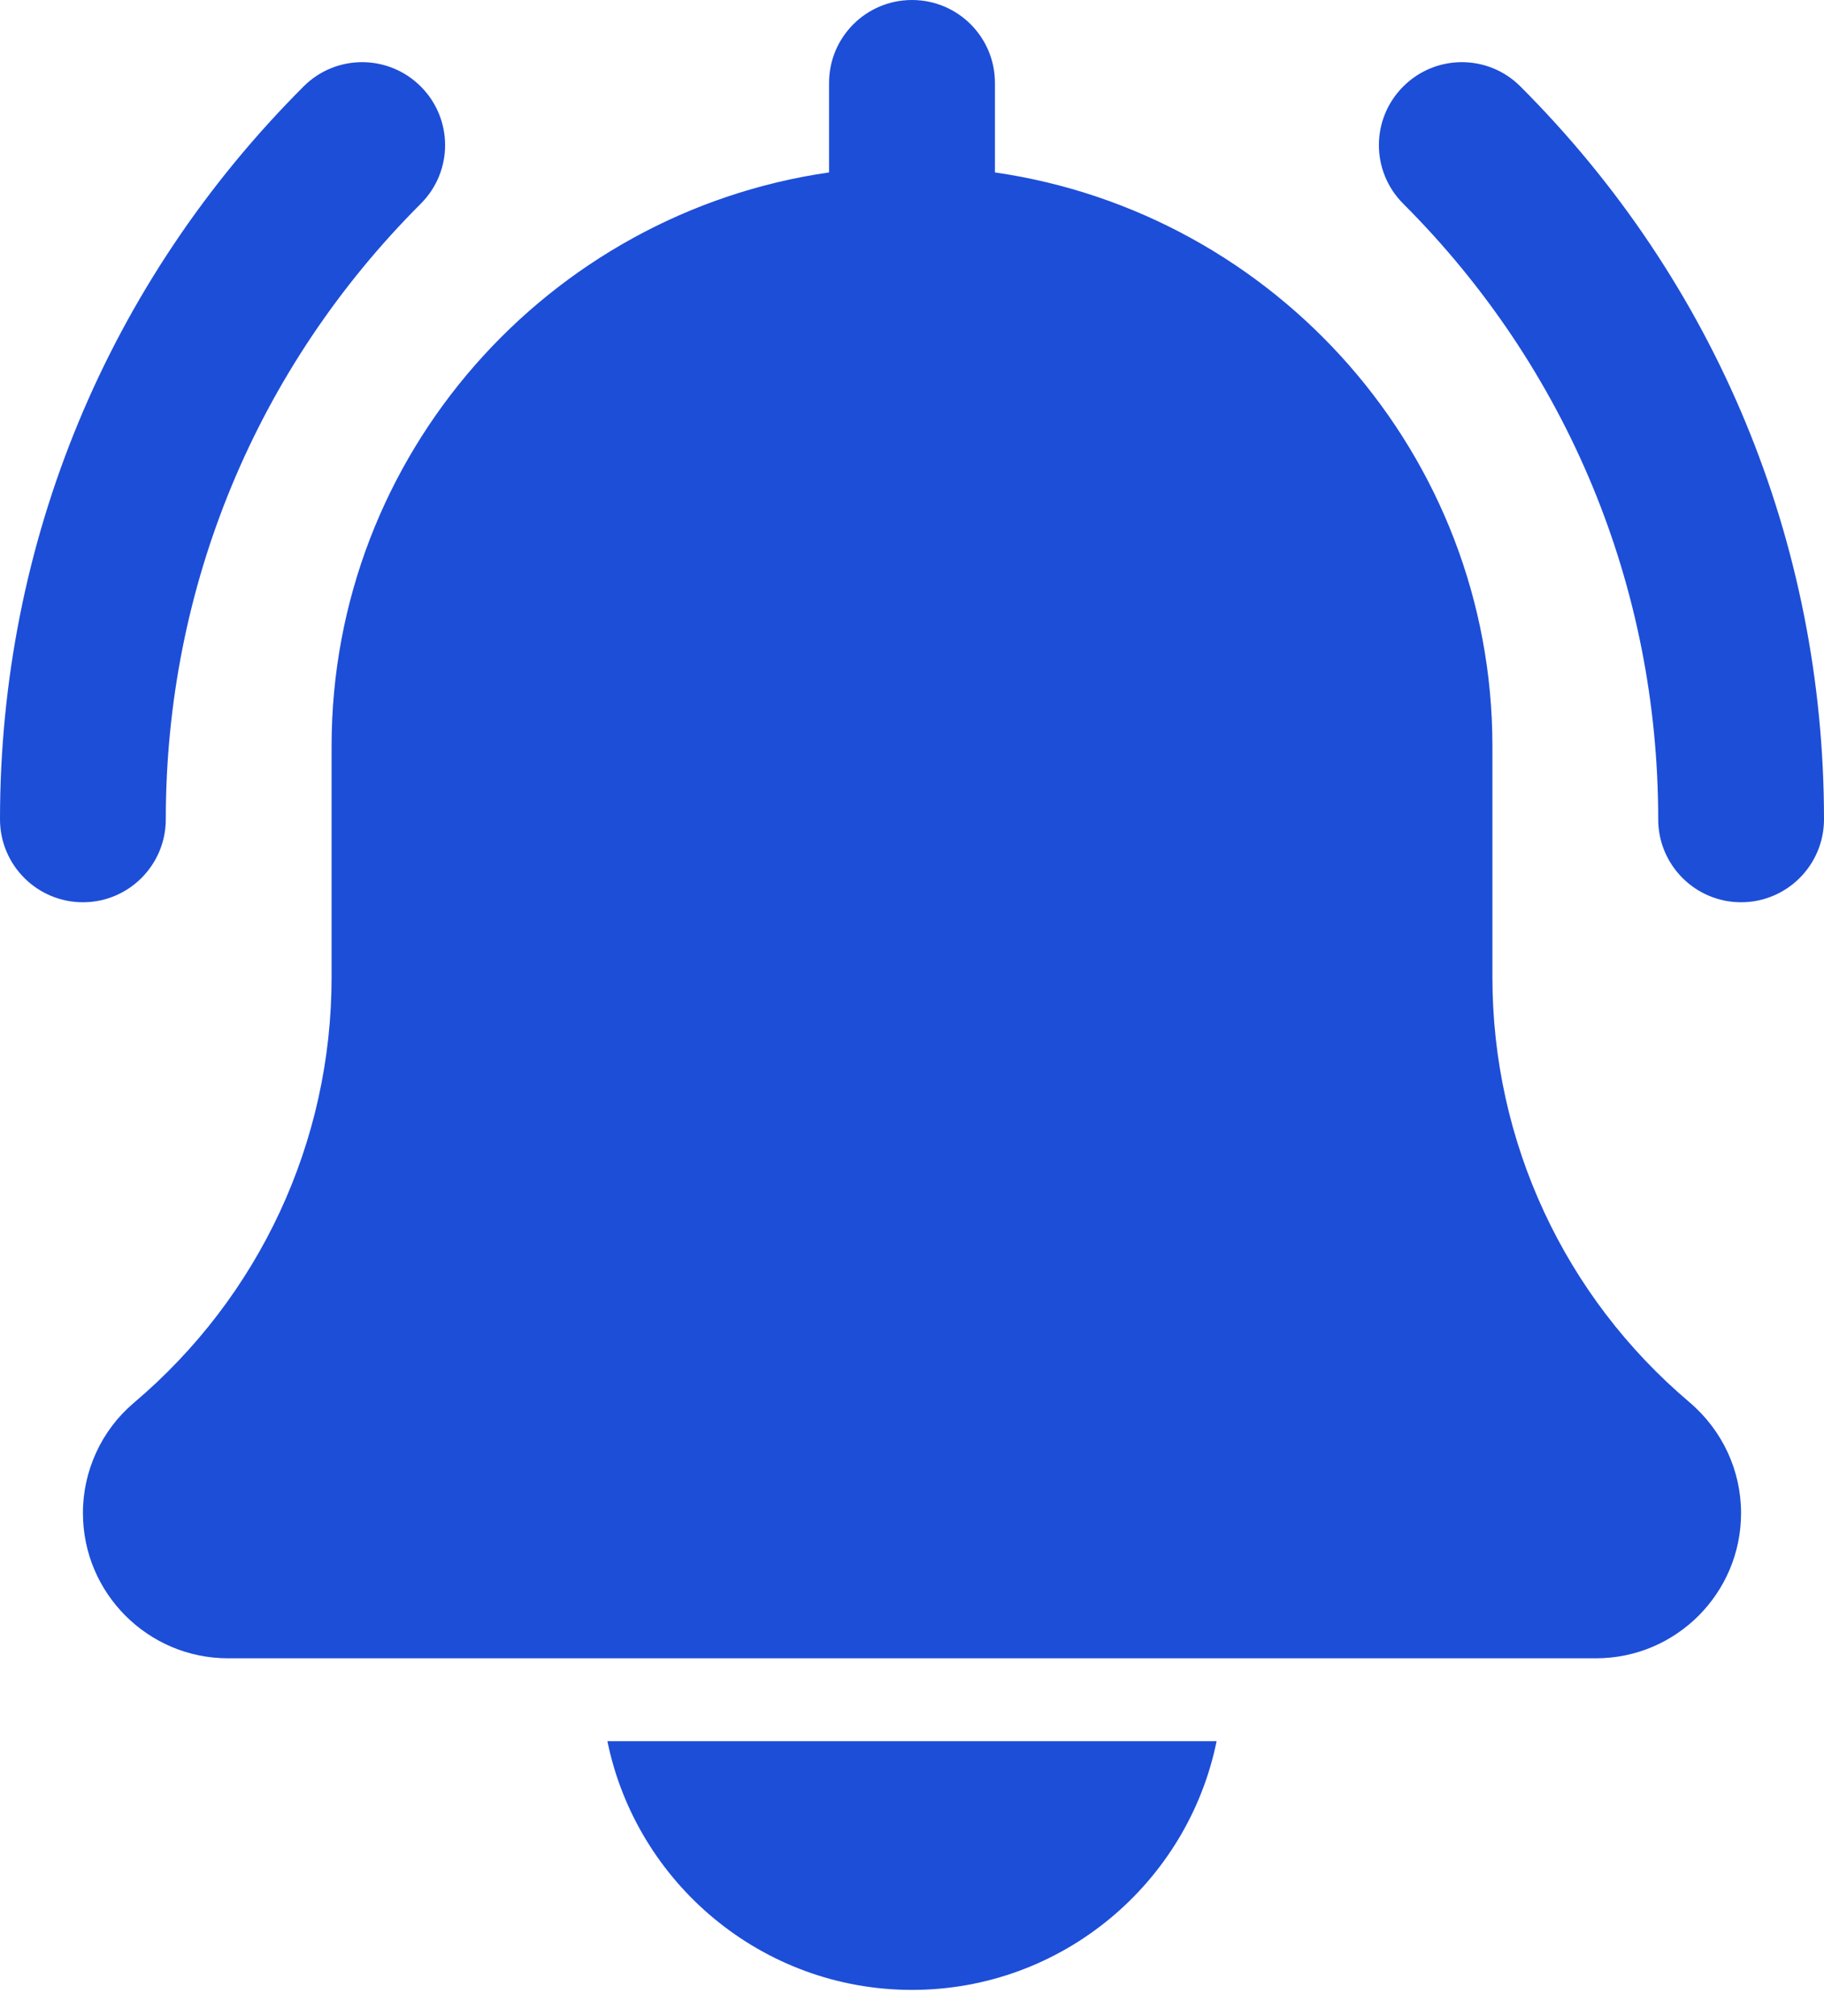 <svg width="19" height="21" viewBox="0 0 19 21" fill="none" xmlns="http://www.w3.org/2000/svg">
<path d="M18.136 9.398C17.66 9.398 17.273 9.011 17.273 8.534C17.273 6.112 16.33 3.835 14.617 2.122C14.279 1.784 14.279 1.239 14.617 0.901C14.955 0.563 15.501 0.563 15.838 0.901C17.877 2.94 19 5.651 19 8.534C19 9.011 18.613 9.398 18.136 9.398ZM0.864 9.398C0.387 9.398 0 9.011 0 8.534C0 5.651 1.123 2.94 3.162 0.901C3.499 0.563 4.045 0.563 4.383 0.901C4.721 1.239 4.721 1.784 4.383 2.122C2.67 3.835 1.727 6.112 1.727 8.534C1.727 9.011 1.34 9.398 0.864 9.398ZM17.6 14.607C16.294 13.503 15.546 11.89 15.546 10.181V7.773C15.546 4.734 13.288 2.218 10.364 1.796V0.864C10.364 0.386 9.977 0 9.5 0C9.023 0 8.636 0.386 8.636 0.864V1.796C5.711 2.218 3.454 4.734 3.454 7.773V10.181C3.454 11.89 2.706 13.503 1.392 14.614C1.226 14.755 1.093 14.931 1.002 15.129C0.911 15.328 0.863 15.543 0.864 15.761C0.864 16.595 1.542 17.273 2.375 17.273H16.625C17.459 17.273 18.136 16.595 18.136 15.761C18.136 15.319 17.944 14.901 17.6 14.607ZM9.5 20.727C11.064 20.727 12.373 19.612 12.673 18.136H6.327C6.628 19.612 7.936 20.727 9.5 20.727Z" fill="#1D4ED8"/>
</svg>
